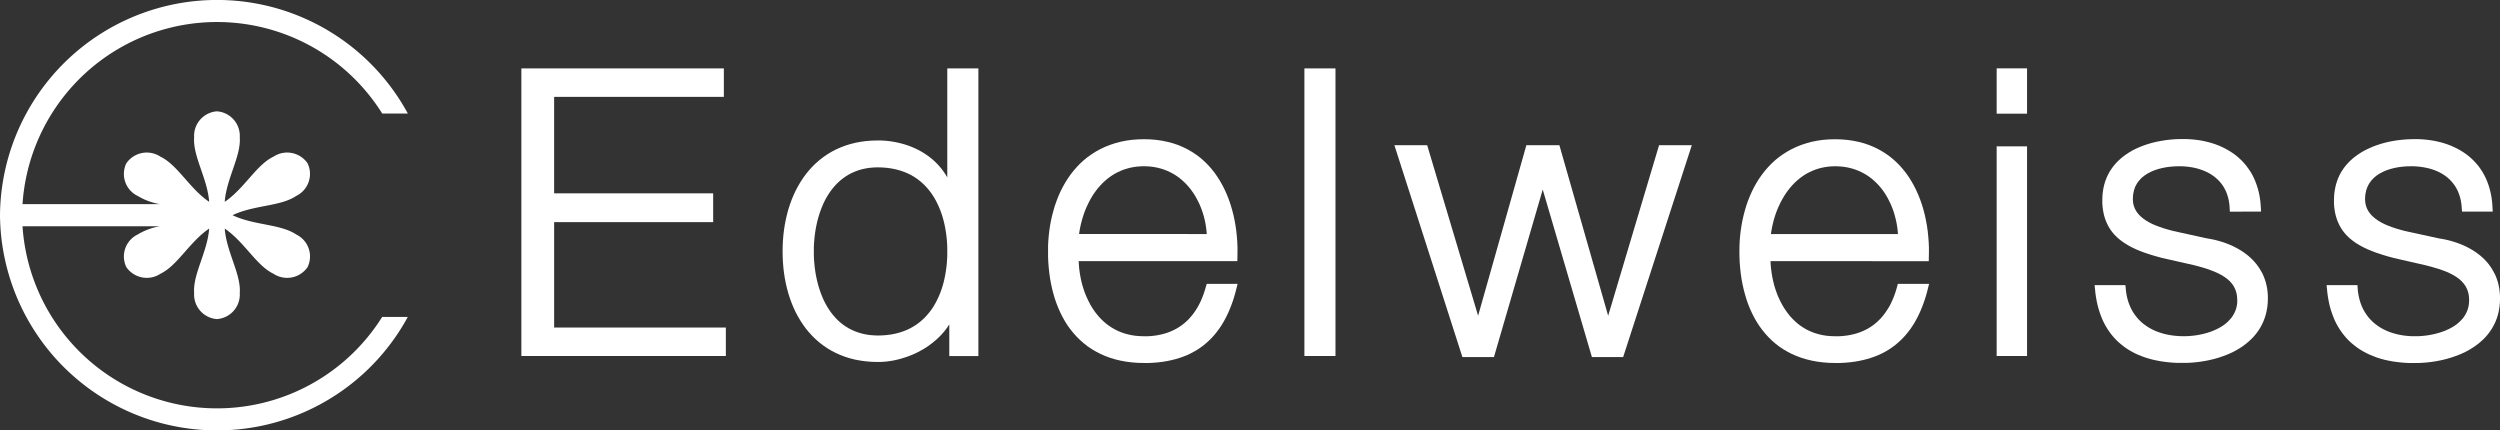 <svg xmlns="http://www.w3.org/2000/svg" width="174.252" height="30.001" viewBox="0 0 174.252 30.001">
    <rect x="0" y="0" width="174.252" height="30.001" fill="#333333" stroke="none"/>
    <g data-name="Group 3489">
        <path data-name="Path 6018" d="M165.625 21.567h14.113v1.982h-11.83v6.726h11.085v2.006h-11.084v7.348h11.969v1.983h-14.253z" transform="translate(-129.285 -16.799)" style="fill-rule:evenodd;fill:#fff"/>
        <path data-name="Path 6019" d="m255.238 40.185.334-.009.318-.026.306-.041.29-.058.279-.073.263-.088.251-.1.239-.115.226-.128.214-.139.2-.152.191-.16.18-.173.168-.184.16-.192.148-.2.138-.209.127-.22.118-.226.108-.233.1-.239.09-.248.08-.25.07-.254.061-.263.053-.263.043-.265.037-.269.028-.271.018-.271.012-.27v-.541l-.012-.269-.018-.269-.028-.269-.037-.267-.043-.265-.053-.264-.061-.26-.07-.255-.08-.251-.09-.246-.1-.239-.108-.234-.118-.228-.127-.218-.138-.213-.148-.2-.16-.193-.168-.184-.18-.173-.191-.163-.2-.151-.214-.14-.227-.128-.238-.114-.251-.1-.264-.089-.277-.073-.29-.058-.306-.043-.318-.026-.334-.01-.294.01-.283.026-.27.042-.26.059-.246.072-.238.088-.227.1-.216.114-.2.127-.2.14-.186.151-.177.162-.166.173-.159.184-.149.193-.138.2-.131.211-.122.22-.112.228-.1.233-.094.241-.086.246-.078.251-.069.256-.059.26-.053.264-.043.265-.036.268-.027.269-.021.269-.011.271v.539l.011.271.021.271.027.271.036.269.043.265.053.265.059.261.069.256.078.25.086.248.094.239.1.235.112.225.122.22.13.212.139.2.149.192.158.182.167.175.177.16.186.152.2.137.206.128.216.111.226.1.237.086.247.073.26.058.27.043.283.023zm3.527.731-.172.113-.177.109-.181.1-.184.1-.188.092-.191.085-.194.079-.2.073-.2.066-.2.062-.2.054-.2.047-.205.041-.207.032-.206.028-.206.017-.207.013h-.206l-.41-.009-.4-.032-.383-.051-.371-.068-.358-.09-.346-.107-.331-.126-.32-.143-.307-.158-.293-.175-.28-.192-.267-.205-.253-.222-.24-.235-.226-.246-.214-.259-.2-.274-.186-.282-.174-.295-.16-.3-.147-.314-.133-.325-.121-.329-.108-.338-.094-.348-.082-.353-.07-.359-.057-.365-.043-.37-.031-.374-.018-.379-.006-.382.006-.382.018-.377.031-.374.043-.369.057-.364.07-.36.082-.353.094-.346.108-.339.121-.331.133-.324.147-.314.16-.3.174-.3.186-.284.2-.275.214-.261.226-.249.239-.236.254-.221.266-.208.28-.192.294-.179.306-.16.32-.144.333-.127.345-.108.36-.091.37-.071.385-.051.4-.031.409-.01h.21l.207.01.207.016.206.023.2.03.2.036.2.042.2.049.2.054.193.061.192.067.188.075.185.081.182.086.178.093.174.1.169.107.165.111.161.119.155.124.151.132.145.138.14.143.133.15.126.156.122.162.113.168.107.173.039.07v-7.6h2.167v20.05h-2.027v-2.208l-.052.083-.111.162-.119.16-.127.154-.133.149-.139.145-.147.141-.151.135-.158.13-.162.124z" transform="translate(-194.063 -16.799)" style="fill-rule:evenodd;fill:#fff"/>
        <path data-name="Path 6020" d="M343.935 51.139v-.033l-.022-.237-.03-.237-.039-.233-.047-.232-.056-.228-.065-.226-.073-.22-.082-.217-.089-.212-.1-.207-.106-.2-.112-.2-.121-.188-.129-.182-.136-.175-.145-.169-.151-.159-.16-.15-.164-.143-.173-.133-.181-.123-.188-.113-.194-.1-.2-.093-.21-.081-.216-.07-.222-.058-.229-.046-.24-.034-.244-.02-.253-.008-.253.008-.246.02-.24.035-.231.045-.222.06-.218.069-.21.083-.2.093-.194.1-.19.116-.181.123-.175.134-.166.144-.162.151-.153.161-.147.167-.14.176-.132.182-.125.19-.119.2-.11.2-.1.207-.1.213-.089.217-.082.22-.073.226-.067.228-.061.231-.052.234-.045.236-.037.237v.017zm-8.925 1.888v.032l.015.236.019.237.03.237.037.24.045.24.054.24.063.238.071.233.08.233.089.227.1.222.106.22.112.214.125.207.132.2.143.192.151.184.162.177.168.166.181.158.19.145.2.136.209.123.218.112.231.1.242.084.253.071.264.058.274.041.287.024.3.009h.229l.222-.011.214-.021.209-.028.2-.039.2-.043.188-.052.181-.058.175-.067.169-.073.164-.08.158-.086.151-.093.147-.1.138-.106.136-.112.13-.119.123-.123.117-.132.114-.134.108-.142.1-.147.1-.151.091-.158.088-.162.082-.166.078-.173.071-.175.069-.182.063-.186.058-.19.1-.341h2.151l-.138.549-.084.3-.089.289-.1.281-.106.274-.11.263-.121.257-.127.248-.134.24-.142.231-.151.22-.16.214-.168.205-.175.194-.186.186-.194.175-.2.166-.212.155-.22.147-.231.134-.237.125-.246.117-.257.1-.266.093-.274.082-.285.071-.294.063-.3.05-.313.039-.322.028-.333.017h-.343l-.432-.009-.415-.032-.4-.05-.387-.071-.371-.088-.356-.108-.343-.125-.326-.145-.313-.16-.3-.177-.283-.192-.268-.207-.255-.222-.24-.238-.225-.25-.212-.261-.2-.274-.181-.285-.168-.3-.155-.307-.142-.317-.128-.326-.117-.333-.1-.343-.091-.35-.078-.358-.065-.363-.052-.369-.041-.376-.03-.38-.017-.384v-.748l.017-.36.03-.358.041-.357.052-.355.065-.352.078-.348.091-.344.1-.338.117-.333.128-.327.14-.318.156-.311.168-.3.184-.293.194-.282.212-.271.225-.259.237-.247.255-.234.268-.218.283-.2.3-.189.311-.172.328-.153.343-.135.356-.118.374-.1.387-.077.4-.056.417-.032.432-.012.438.012.421.036.406.058.389.081.374.1.36.124.341.144.326.163.311.18.3.2.281.217.263.232.248.246.233.262.22.275.2.287.19.3.173.311.162.321.145.329.134.339.117.347.106.354.093.361.078.365.067.371.054.376.039.379.03.382.015.383v.385l-.011.579z" transform="translate(-259.824 -34.826)" style="fill-rule:evenodd;fill:#fff"/>
        <path data-name="Rectangle 949" transform="translate(90.918 4.768)" style="fill:#fff" d="M0 0h2.166v20.044H0z"/>
        <path data-name="Path 6021" d="M461.549 46.416h2.282l-4.785 14.767h-2.179l-3.427-11.674-3.4 11.674h-2.2l-4.74-14.767h2.285l3.55 11.888 3.365-11.888h2.3l3.4 11.89z" transform="translate(-345.91 -36.297)" style="fill-rule:evenodd;fill:#fff"/>
        <path data-name="Path 6022" d="M563.59 51.139v-.033l-.021-.237-.03-.237-.039-.232-.048-.231-.056-.229-.063-.225-.071-.22-.082-.217-.088-.212-.1-.207-.1-.2-.112-.2-.121-.189-.127-.183-.136-.174-.145-.169-.151-.159-.157-.15-.166-.143-.173-.133-.181-.123-.188-.113-.194-.1-.2-.093-.21-.081-.216-.07-.225-.058-.231-.046-.24-.034-.246-.02-.255-.008-.249.008-.242.02-.235.035-.227.045-.222.059-.214.07-.207.083-.2.093-.192.1-.188.116-.179.123-.173.134-.166.142-.16.151-.153.161-.145.169-.138.176-.132.182-.125.189-.117.2-.112.2-.1.209-.1.213-.089.217-.082.22-.073.225-.067.229-.058.231-.054.234-.043.236-.037.236v.019zm-8.88 1.888v.032l.013.236.022.237.03.237.037.24.045.242.054.237.06.238.071.233.08.233.086.227.1.225.106.218.114.214.121.207.134.2.14.192.149.186.16.175.168.166.177.158.188.147.2.134.205.125.218.11.227.1.24.084.248.071.259.058.272.041.283.024.3.009h.229l.225-.011.218-.021.21-.028.2-.039.2-.043.19-.052.181-.058.177-.067.17-.073.162-.08.158-.086.151-.093.145-.1.14-.106.134-.112.127-.119.123-.123.117-.13.112-.136.108-.142.1-.145.1-.153.093-.155.086-.162.082-.169.076-.173.073-.175.067-.182.063-.186.058-.19.093-.341h2.177l-.138.549-.084.3-.091.289-.1.283-.106.272-.112.263-.121.257-.127.248-.134.24-.145.231-.151.222-.162.212-.168.205-.177.194-.188.186-.194.175-.2.166-.212.155-.222.147-.229.136-.24.123-.248.117-.257.1-.266.093-.276.082-.285.071-.3.063-.3.05-.313.039-.324.028-.33.017h-.343l-.428-.009-.412-.032-.4-.05-.384-.071-.367-.088-.357-.108-.339-.125-.332-.143-.311-.16-.3-.177-.283-.192-.268-.207-.255-.224-.237-.236-.225-.25-.209-.261-.2-.274-.181-.285-.171-.3-.153-.307-.142-.315-.13-.328-.115-.333-.1-.343-.091-.35-.078-.358-.067-.363-.052-.369-.041-.376-.03-.38-.015-.384-.006-.387.006-.361.015-.36.03-.359.041-.356.054-.355.065-.352.078-.349.091-.343.1-.339.115-.333.13-.326.14-.318.155-.311.168-.3.181-.293.2-.282.209-.271.225-.259.237-.247.253-.233.268-.219.283-.2.3-.189.311-.172.326-.153.339-.135.356-.117.369-.1.384-.077.4-.056.412-.032.43-.012.438.012.421.036.406.058.389.081.376.1.358.124.343.144.328.163.311.18.3.2.281.216.266.232.251.247.233.261.22.275.207.288.188.3.175.31.162.321.147.33.134.338.121.348.106.353.093.362.078.365.069.371.054.376.039.379.03.382.017.383v.385l-.011.579z" transform="translate(-431.303 -34.826)" style="fill-rule:evenodd;fill:#fff"/>
        <path data-name="Path 6023" d="M633.946 27h2.118v14.612h-2.118zm0-5.436h2.118v3.158h-2.118z" transform="translate(-494.777 -16.799)" style="fill-rule:evenodd;fill:#fff"/>
        <path data-name="Path 6024" d="m675.3 49.58-.022-.384-.019-.185-.028-.178-.035-.17-.045-.163-.052-.157-.058-.149-.067-.144-.073-.136-.08-.13-.086-.123-.093-.118-.1-.111-.106-.106-.11-.1-.117-.094-.121-.087-.127-.082-.134-.077-.138-.07-.14-.065-.147-.059-.151-.054-.155-.048-.158-.042-.162-.037-.166-.03-.17-.026-.171-.019-.175-.014-.175-.009h-.177l-.287.008-.289.022-.287.037-.285.054-.279.071-.266.088-.255.107-.238.125-.218.145-.2.164-.171.186-.147.2-.121.231-.086.255-.056.284-.019.311.017.254.052.228.084.209.11.193.138.178.162.164.186.151.2.138.218.125.231.115.24.1.242.091.244.083.242.073.238.066.225.059 2.319.51.186.031.192.036.195.043.192.048.19.055.192.059.188.066.186.072.184.077.181.085.179.09.175.1.169.1.166.11.16.117.156.124.147.13.145.137.136.145.13.153.121.16.112.164.106.177.1.179.084.19.076.2.065.2.054.212.043.218.03.227.019.231.006.242-.009.3-.028.287-.045.276-.063.266-.08.255-.095.246-.11.233-.123.222-.138.212-.151.2-.162.192-.175.179-.186.168-.194.16-.2.149-.212.14-.22.13-.225.121-.233.11-.238.1-.244.091-.246.084-.251.076-.255.067-.257.058-.257.05-.259.041-.259.035-.261.026-.259.019-.257.011H671.687l-.311-.013-.3-.024-.3-.035-.291-.041-.285-.054-.279-.06-.27-.073-.263-.082-.255-.093-.248-.1-.238-.112-.233-.125-.222-.134-.214-.145-.205-.158-.2-.166-.186-.177-.177-.19-.169-.2-.155-.21-.147-.22-.134-.231-.125-.242-.112-.253-.1-.263-.091-.274-.08-.283-.069-.3-.056-.307-.045-.315-.054-.542h2.147l.037.389.028.2.035.192.045.188.052.179.061.173.069.166.073.16.082.153.091.147.1.14.1.134.11.13.116.121.123.117.13.108.136.1.142.1.149.091.154.084.16.078.164.071.171.065.175.056.181.052.186.045.19.037.2.032.2.024.205.017.209.011h.357l.151-.006.156-.011.155-.015.16-.019.158-.024.16-.03.162-.032.16-.039.158-.043.158-.048.155-.052.151-.061.149-.063.145-.069.14-.073.136-.08.129-.084.123-.088.119-.1.108-.1.1-.106.1-.11.086-.117.078-.123.069-.13.06-.132.052-.14.039-.147.028-.155.019-.162v-.166l-.017-.276-.048-.246-.076-.224-.1-.2-.127-.188-.153-.173-.177-.158-.2-.145-.216-.134-.236-.121-.25-.112-.263-.1-.272-.1-.281-.086-.287-.08-.287-.076-2.261-.512-.216-.059-.212-.058-.207-.062-.205-.063-.2-.066-.2-.067-.192-.073-.188-.074-.183-.077-.177-.083-.175-.086-.169-.091-.162-.1-.158-.1-.151-.106-.145-.111-.138-.118-.132-.125-.125-.13-.117-.138-.108-.145-.1-.153-.093-.161-.082-.168-.075-.175-.065-.182-.056-.191-.045-.2-.035-.207-.028-.216-.015-.225v-.234l.009-.281.026-.272.041-.262.058-.252.073-.242.089-.231.1-.22.117-.212.13-.2.14-.19.151-.18.164-.17.173-.159.184-.151.188-.139.2-.132.2-.122.212-.112.22-.1.222-.095.229-.086.233-.078.235-.071.24-.061.244-.054.242-.046.246-.039.246-.031.246-.025.248-.017.244-.01h.516l.27.014.263.023.261.031.255.041.253.051.248.061.242.068.237.079.231.089.225.1.218.107.212.119.205.126.2.136.188.146.181.158.175.166.164.175.153.186.145.2.136.2.125.215.112.225.1.233.091.243.08.253.069.262.056.271.043.281.03.289.032.505z" transform="translate(-519.877 -34.826)" style="fill-rule:evenodd;fill:#fff"/>
        <path data-name="Path 6025" d="m744.919 44.53-.244.01-.244.017-.246.025-.244.031-.246.039-.244.046-.24.054-.24.062-.235.071-.233.078-.229.086-.224.1-.218.1-.212.112-.207.122-.2.132-.19.139-.184.15-.173.16-.164.17-.154.179-.14.191-.13.2-.117.211-.1.22-.088.232-.073.241-.058.253-.043.263-.026.272-.009.281v.234l.015.224.028.216.035.208.048.2.056.191.065.184.078.175.082.167.093.16.1.153.11.144.117.138.127.13.132.125.141.117.145.111.153.106.158.1.164.095.168.09.175.086.179.082.186.077.186.074.194.073.2.067.2.065.2.063.207.062.212.058.218.059 2.237.512.292.076.289.082.285.084.276.095.266.1.251.112.235.121.22.134.2.145.175.158.153.173.13.188.1.2.078.224.045.246.018.276-.007.167-.017.162-.028.155-.041.147-.049.14-.06.132-.069.13-.078.123-.086.117-.1.11-.1.106-.113.1-.116.1-.125.089-.132.084-.136.08-.14.073-.147.069-.149.063-.156.058-.157.054-.158.048-.162.043-.162.039-.162.032-.162.03-.162.024-.162.019-.162.015-.155.011-.156.007h-.361l-.2-.011-.2-.017-.2-.024-.192-.032-.188-.037-.183-.045-.179-.05-.175-.058-.169-.065-.164-.071-.16-.078-.153-.084-.147-.091-.14-.1-.136-.1-.127-.108-.123-.117-.117-.121-.11-.13-.1-.134-.095-.14-.091-.147-.082-.153-.073-.16-.067-.166-.06-.173-.05-.179-.043-.186-.035-.192-.028-.2-.03-.393h-2.149l.054.542.045.316.056.306.067.3.08.283.093.274.1.264.112.253.125.242.136.231.147.22.156.209.166.2.175.19.186.177.2.166.2.155.214.147.222.134.231.123.24.115.246.1.255.1.261.082.268.073.279.06.283.054.289.041.3.034.3.024.311.013H745.419l.259-.011.261-.019.261-.026.261-.035.261-.041.259-.05.257-.058.255-.067.253-.076.254-.087.244-.09.238-.1.235-.11.227-.121.22-.13.21-.14.205-.149.194-.159.186-.169.175-.179.162-.192.151-.2.138-.212.123-.222.113-.233.095-.246.08-.255.06-.266.045-.276.03-.287.009-.3-.007-.242-.02-.231-.03-.227-.043-.218-.052-.212-.065-.2-.073-.2-.087-.188-.1-.181-.1-.175-.112-.167-.119-.16-.127-.151-.138-.147-.142-.137-.147-.13-.156-.124-.16-.117-.164-.11-.171-.1-.175-.1-.177-.09-.181-.085-.184-.077-.188-.072-.19-.067-.19-.058-.194-.056-.194-.048-.194-.043-.194-.036-.188-.03-2.343-.511-.222-.058-.235-.065-.242-.073-.242-.083-.242-.091-.236-.1-.229-.115-.216-.125-.2-.138-.182-.15-.16-.164-.136-.178-.11-.192-.082-.211-.052-.229-.019-.254.019-.312.056-.283.089-.255.119-.231.147-.206.173-.185.194-.165.22-.144.235-.125.253-.107.266-.088.274-.071.283-.054.285-.037.283-.021.285-.008h.177l.179.009.177.014.171.019.171.026.166.03.164.036.16.042.155.047.149.054.149.059.142.065.136.07.134.077.127.082.121.087.116.094.112.1.1.106.1.111.093.118.086.123.082.13.073.136.067.144.058.149.054.157.045.163.037.17.03.178.021.185.026.382h2.142l-.028-.5-.028-.289-.041-.282-.054-.27-.067-.262-.077-.253-.089-.243-.1-.233-.112-.226-.123-.215-.134-.205-.143-.2-.156-.184-.162-.176-.173-.166-.181-.158-.188-.146-.2-.136-.205-.128-.214-.118-.22-.107-.224-.1-.231-.089-.238-.079-.246-.07-.248-.059-.255-.051-.259-.041-.264-.031-.268-.023-.272-.014h-.274z" transform="translate(-576.885 -34.828)" style="fill:#fff"/>
        <path data-name="Path 6026" d="M1.57 15.772h9.561a4.449 4.449 0 0 0-1.536.573 1.7 1.7 0 0 0-.788 2.275 1.73 1.73 0 0 0 2.379.459c1.194-.573 2.031-2.23 3.393-3.146-.119 1.63-1.145 3.178-1.047 4.491a1.714 1.714 0 0 0 1.589 1.816 1.715 1.715 0 0 0 1.591-1.816c.1-1.312-.929-2.86-1.048-4.491 1.363.918 2.2 2.574 3.394 3.146a1.729 1.729 0 0 0 2.379-.459 1.7 1.7 0 0 0-.788-2.275c-1.1-.741-2.961-.633-4.441-1.346 1.48-.713 3.344-.6 4.441-1.344a1.705 1.705 0 0 0 .788-2.275 1.729 1.729 0 0 0-2.379-.459c-1.194.571-2.031 2.229-3.394 3.146.119-1.631 1.145-3.179 1.048-4.492a1.714 1.714 0 0 0-1.591-1.815 1.713 1.713 0 0 0-1.589 1.815c-.1 1.313.929 2.861 1.047 4.492-1.363-.918-2.2-2.574-3.393-3.146a1.729 1.729 0 0 0-2.379.46 1.7 1.7 0 0 0 .788 2.275 4.46 4.46 0 0 0 1.538.571H1.57a13.585 13.585 0 0 1 25.07-6.316h1.786A15.129 15.129 0 0 0 0 15a15.129 15.129 0 0 0 28.424 7.09h-1.786A13.585 13.585 0 0 1 1.57 15.772" style="fill-rule:evenodd;fill:#fff"/>
    </g>
</svg>
